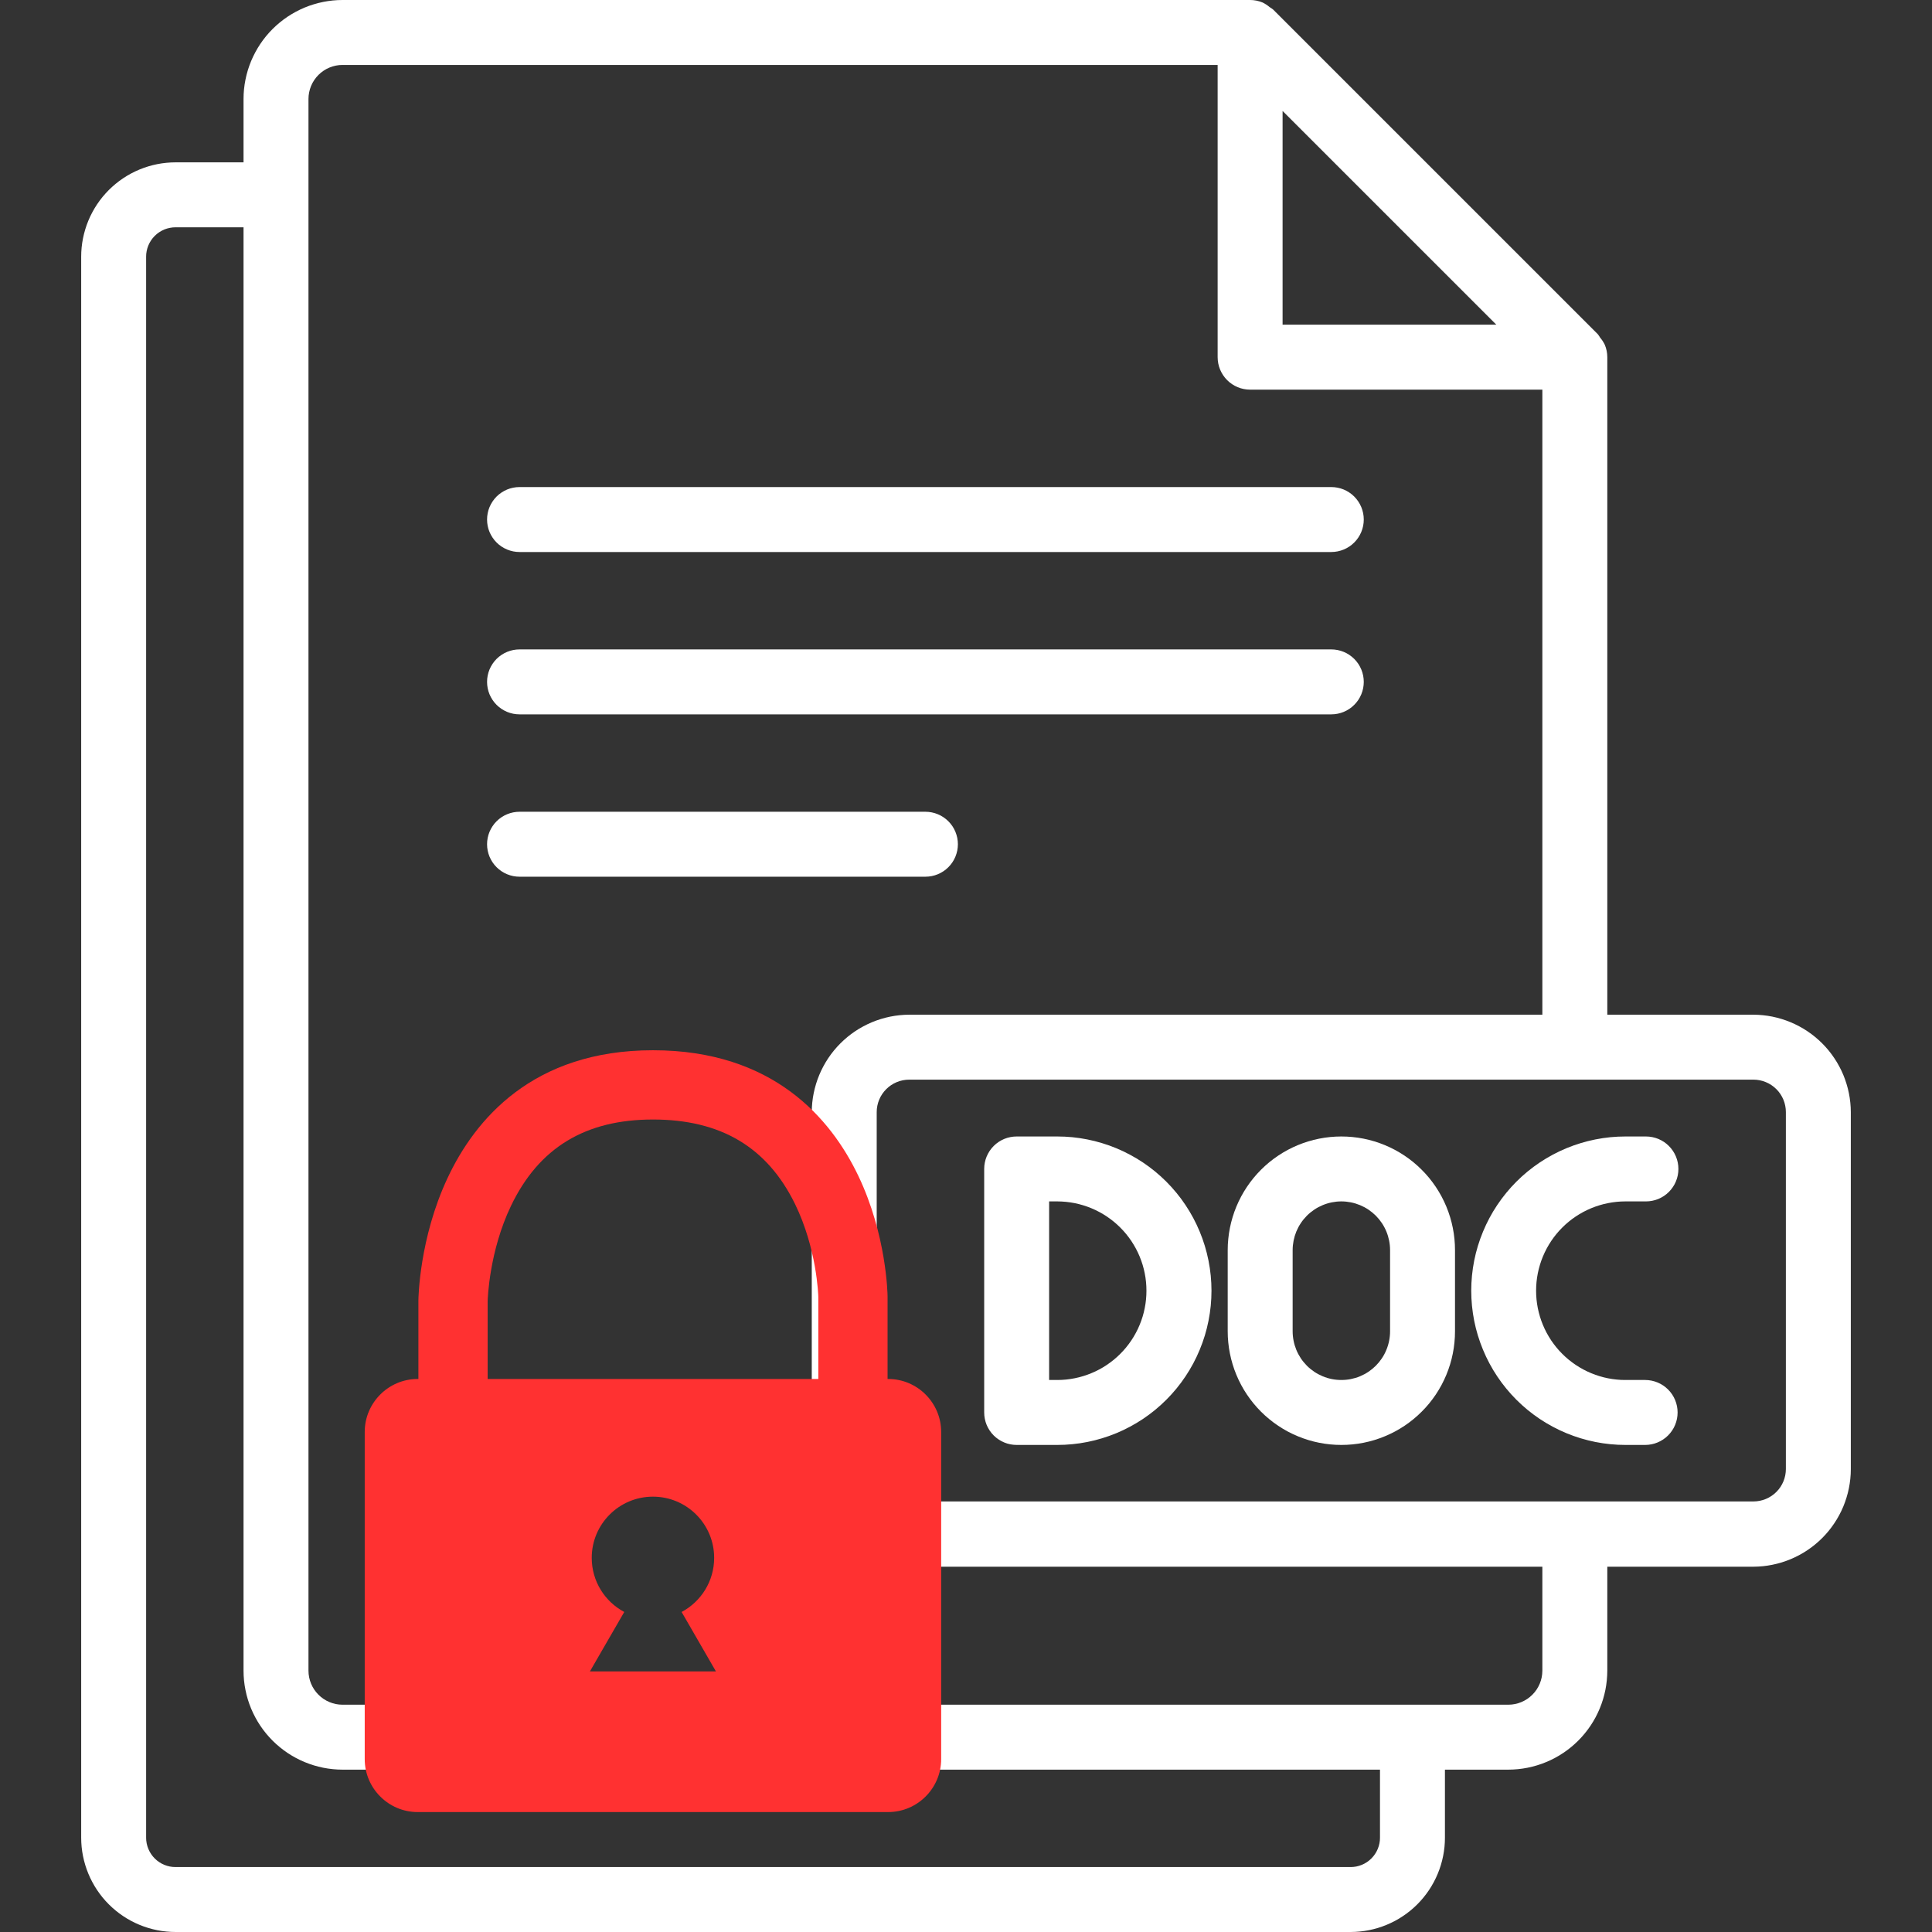 <svg xmlns="http://www.w3.org/2000/svg" xmlns:xlink="http://www.w3.org/1999/xlink" width="500" zoomAndPan="magnify" viewBox="0 0 375 375" height="500" preserveAspectRatio="xMidYMid meet" version="1.0"><rect x="0" y="0" width="375" height="375" fill="#333333" stroke="none"/><defs><clipPath id="79532eb3d5"><path d="M 15.703 0 L 359.203 0 L 359.203 375 L 15.703 375 Z M 15.703 0 " clip-rule="nonzero"/></clipPath><clipPath id="32a93d3b1a"><path d="M 70.625 203.863 L 183 203.863 L 183 351.613 L 70.625 351.613 Z M 70.625 203.863 " clip-rule="nonzero"/></clipPath></defs><g clip-path="url(#79532eb3d5)"><path fill="#ffffff" d="M 340.336 196.953 L 311.977 196.953 L 311.977 69.328 C 311.973 68.484 311.812 67.676 311.484 66.902 C 311.238 66.402 310.934 65.941 310.574 65.516 C 310.441 65.289 310.293 65.074 310.133 64.867 L 247.105 1.844 C 246.902 1.684 246.684 1.535 246.461 1.402 C 246.035 1.039 245.574 0.734 245.074 0.488 C 244.297 0.164 243.488 0 242.648 0 L 66.477 0 C 65.848 0 65.219 0.031 64.594 0.094 C 63.969 0.156 63.348 0.25 62.73 0.375 C 62.113 0.496 61.504 0.652 60.902 0.836 C 60.301 1.016 59.711 1.23 59.129 1.469 C 58.551 1.711 57.98 1.98 57.43 2.277 C 56.875 2.574 56.336 2.898 55.812 3.246 C 55.289 3.598 54.785 3.969 54.301 4.371 C 53.812 4.77 53.348 5.191 52.902 5.637 C 52.461 6.078 52.039 6.543 51.637 7.031 C 51.238 7.516 50.863 8.02 50.516 8.543 C 50.164 9.066 49.844 9.605 49.547 10.16 C 49.25 10.715 48.98 11.281 48.738 11.863 C 48.5 12.441 48.285 13.035 48.102 13.637 C 47.918 14.238 47.766 14.844 47.645 15.461 C 47.52 16.078 47.426 16.699 47.363 17.324 C 47.301 17.949 47.27 18.578 47.27 19.207 L 47.27 31.512 L 34.082 31.512 C 33.48 31.512 32.883 31.543 32.285 31.602 C 31.688 31.66 31.094 31.746 30.508 31.863 C 29.918 31.98 29.336 32.129 28.762 32.301 C 28.188 32.477 27.621 32.68 27.07 32.906 C 26.516 33.137 25.973 33.395 25.441 33.676 C 24.914 33.961 24.398 34.266 23.898 34.602 C 23.402 34.934 22.918 35.293 22.457 35.672 C 21.992 36.055 21.547 36.457 21.125 36.879 C 20.699 37.305 20.297 37.75 19.914 38.211 C 19.535 38.676 19.18 39.156 18.844 39.656 C 18.512 40.156 18.203 40.668 17.922 41.199 C 17.637 41.727 17.379 42.27 17.152 42.824 C 16.922 43.379 16.719 43.945 16.547 44.52 C 16.371 45.094 16.227 45.672 16.109 46.262 C 15.992 46.852 15.902 47.445 15.844 48.043 C 15.785 48.637 15.758 49.238 15.758 49.836 L 15.758 356.676 C 15.758 357.277 15.785 357.875 15.844 358.473 C 15.902 359.07 15.992 359.66 16.109 360.25 C 16.227 360.84 16.371 361.422 16.547 361.996 C 16.719 362.57 16.922 363.133 17.152 363.688 C 17.379 364.242 17.637 364.785 17.922 365.312 C 18.203 365.844 18.512 366.355 18.844 366.855 C 19.18 367.355 19.535 367.836 19.914 368.301 C 20.297 368.766 20.699 369.207 21.125 369.633 C 21.547 370.059 21.992 370.461 22.457 370.84 C 22.918 371.223 23.402 371.578 23.898 371.91 C 24.398 372.246 24.914 372.555 25.441 372.836 C 25.973 373.117 26.516 373.375 27.07 373.605 C 27.621 373.836 28.188 374.035 28.762 374.211 C 29.336 374.387 29.918 374.531 30.508 374.648 C 31.094 374.766 31.688 374.852 32.285 374.91 C 32.883 374.969 33.48 375 34.082 375 L 262.137 375 C 262.738 375 263.336 374.969 263.934 374.91 C 264.531 374.852 265.125 374.766 265.711 374.648 C 266.301 374.531 266.883 374.387 267.457 374.211 C 268.031 374.035 268.594 373.836 269.148 373.605 C 269.703 373.375 270.246 373.117 270.777 372.836 C 271.305 372.555 271.82 372.246 272.316 371.91 C 272.816 371.578 273.297 371.223 273.762 370.84 C 274.227 370.461 274.672 370.059 275.094 369.633 C 275.52 369.207 275.922 368.766 276.301 368.301 C 276.684 367.836 277.039 367.355 277.375 366.855 C 277.707 366.355 278.016 365.844 278.297 365.312 C 278.582 364.785 278.836 364.242 279.066 363.688 C 279.297 363.133 279.5 362.57 279.672 361.996 C 279.848 361.422 279.992 360.84 280.109 360.25 C 280.227 359.66 280.316 359.07 280.375 358.473 C 280.434 357.875 280.461 357.277 280.461 356.676 L 280.461 343.488 L 292.77 343.488 C 293.398 343.488 294.023 343.453 294.648 343.391 C 295.273 343.328 295.895 343.238 296.512 343.113 C 297.129 342.988 297.738 342.836 298.34 342.652 C 298.941 342.469 299.531 342.258 300.113 342.016 C 300.695 341.777 301.262 341.508 301.816 341.211 C 302.371 340.914 302.91 340.59 303.43 340.242 C 303.953 339.891 304.457 339.516 304.945 339.117 C 305.43 338.719 305.895 338.297 306.34 337.852 C 306.785 337.406 307.207 336.941 307.605 336.457 C 308.004 335.973 308.379 335.465 308.727 334.945 C 309.078 334.422 309.402 333.883 309.699 333.328 C 309.996 332.773 310.262 332.207 310.504 331.625 C 310.746 331.047 310.957 330.453 311.141 329.852 C 311.324 329.25 311.477 328.641 311.602 328.023 C 311.723 327.41 311.816 326.789 311.879 326.16 C 311.941 325.535 311.973 324.91 311.977 324.281 L 311.977 304.098 L 340.336 304.098 C 340.953 304.094 341.57 304.062 342.188 304 C 342.801 303.938 343.414 303.844 344.02 303.719 C 344.625 303.598 345.223 303.445 345.816 303.266 C 346.406 303.082 346.988 302.875 347.559 302.637 C 348.129 302.398 348.688 302.133 349.234 301.84 C 349.777 301.547 350.309 301.23 350.82 300.887 C 351.336 300.543 351.832 300.172 352.309 299.781 C 352.789 299.387 353.246 298.973 353.684 298.535 C 354.121 298.098 354.535 297.641 354.93 297.164 C 355.32 296.684 355.688 296.188 356.031 295.676 C 356.379 295.16 356.695 294.633 356.988 294.086 C 357.281 293.543 357.547 292.984 357.785 292.414 C 358.02 291.84 358.23 291.262 358.41 290.668 C 358.594 290.078 358.746 289.48 358.867 288.871 C 358.988 288.266 359.082 287.656 359.145 287.039 C 359.207 286.426 359.242 285.809 359.242 285.188 L 359.242 215.863 C 359.242 215.242 359.207 214.625 359.145 214.012 C 359.082 213.395 358.988 212.785 358.867 212.18 C 358.746 211.57 358.594 210.973 358.41 210.383 C 358.23 209.789 358.02 209.207 357.785 208.637 C 357.547 208.066 357.281 207.508 356.988 206.965 C 356.695 206.418 356.379 205.891 356.031 205.375 C 355.688 204.863 355.32 204.367 354.93 203.887 C 354.535 203.41 354.121 202.953 353.684 202.516 C 353.246 202.078 352.789 201.664 352.309 201.27 C 351.832 200.875 351.336 200.508 350.82 200.164 C 350.309 199.82 349.777 199.5 349.234 199.211 C 348.688 198.918 348.129 198.652 347.559 198.414 C 346.988 198.176 346.406 197.965 345.816 197.785 C 345.223 197.605 344.625 197.453 344.02 197.328 C 343.414 197.207 342.801 197.113 342.188 197.051 C 341.57 196.988 340.953 196.957 340.336 196.953 Z M 248.949 21.539 L 290.438 63.023 L 248.949 63.023 Z M 267.855 356.676 C 267.859 357.051 267.824 357.422 267.75 357.793 C 267.676 358.16 267.57 358.52 267.426 358.867 C 267.281 359.215 267.105 359.543 266.898 359.855 C 266.691 360.168 266.453 360.457 266.188 360.723 C 265.922 360.988 265.633 361.227 265.32 361.438 C 265.008 361.645 264.676 361.82 264.328 361.965 C 263.98 362.105 263.625 362.215 263.254 362.289 C 262.887 362.359 262.512 362.395 262.137 362.395 L 34.082 362.395 C 33.703 362.395 33.332 362.359 32.965 362.289 C 32.594 362.215 32.238 362.105 31.891 361.965 C 31.543 361.82 31.211 361.645 30.898 361.438 C 30.586 361.227 30.297 360.988 30.031 360.723 C 29.766 360.457 29.527 360.168 29.32 359.855 C 29.113 359.543 28.938 359.215 28.793 358.867 C 28.648 358.52 28.543 358.16 28.469 357.793 C 28.395 357.422 28.359 357.051 28.363 356.676 L 28.363 49.836 C 28.359 49.461 28.395 49.09 28.469 48.719 C 28.543 48.352 28.648 47.992 28.793 47.645 C 28.938 47.297 29.113 46.969 29.32 46.656 C 29.527 46.344 29.766 46.055 30.031 45.789 C 30.297 45.523 30.586 45.285 30.898 45.078 C 31.211 44.867 31.543 44.691 31.891 44.547 C 32.238 44.406 32.594 44.297 32.965 44.227 C 33.332 44.152 33.703 44.117 34.082 44.117 L 47.27 44.117 L 47.27 324.281 C 47.27 324.91 47.301 325.535 47.363 326.16 C 47.426 326.789 47.52 327.41 47.645 328.023 C 47.766 328.641 47.918 329.25 48.102 329.852 C 48.285 330.453 48.5 331.047 48.738 331.625 C 48.98 332.207 49.25 332.773 49.547 333.328 C 49.844 333.883 50.164 334.422 50.516 334.945 C 50.863 335.465 51.238 335.973 51.637 336.457 C 52.039 336.941 52.461 337.406 52.902 337.852 C 53.348 338.297 53.812 338.719 54.301 339.117 C 54.785 339.516 55.289 339.891 55.812 340.242 C 56.336 340.59 56.875 340.914 57.43 341.211 C 57.98 341.508 58.551 341.777 59.129 342.016 C 59.711 342.258 60.301 342.469 60.902 342.652 C 61.504 342.836 62.113 342.988 62.73 343.113 C 63.348 343.238 63.969 343.328 64.594 343.391 C 65.219 343.453 65.848 343.488 66.477 343.488 L 267.855 343.488 Z M 299.371 324.281 C 299.367 324.715 299.324 325.141 299.242 325.566 C 299.156 325.992 299.027 326.406 298.863 326.805 C 298.695 327.203 298.492 327.586 298.254 327.945 C 298.012 328.305 297.738 328.637 297.43 328.945 C 297.125 329.25 296.793 329.523 296.434 329.766 C 296.07 330.004 295.691 330.211 295.293 330.375 C 294.891 330.543 294.48 330.668 294.055 330.754 C 293.629 330.84 293.199 330.883 292.77 330.883 L 66.477 330.883 C 66.043 330.883 65.613 330.84 65.188 330.754 C 64.766 330.668 64.352 330.543 63.953 330.375 C 63.551 330.211 63.172 330.004 62.812 329.766 C 62.453 329.523 62.117 329.25 61.812 328.945 C 61.508 328.637 61.23 328.305 60.992 327.945 C 60.75 327.586 60.547 327.203 60.379 326.805 C 60.215 326.406 60.09 325.992 60.004 325.566 C 59.918 325.141 59.875 324.715 59.875 324.281 L 59.875 19.207 C 59.875 18.773 59.918 18.344 60.004 17.922 C 60.09 17.496 60.215 17.082 60.379 16.684 C 60.547 16.281 60.75 15.902 60.992 15.543 C 61.23 15.184 61.508 14.848 61.812 14.543 C 62.117 14.238 62.453 13.965 62.812 13.723 C 63.172 13.48 63.551 13.277 63.953 13.113 C 64.352 12.945 64.766 12.82 65.188 12.734 C 65.613 12.648 66.043 12.605 66.477 12.605 L 236.344 12.605 L 236.344 69.328 C 236.344 69.742 236.387 70.152 236.465 70.559 C 236.547 70.965 236.664 71.355 236.824 71.738 C 236.984 72.121 237.176 72.484 237.406 72.828 C 237.637 73.172 237.898 73.492 238.191 73.785 C 238.484 74.078 238.801 74.34 239.145 74.566 C 239.488 74.797 239.852 74.992 240.234 75.152 C 240.617 75.309 241.012 75.43 241.418 75.508 C 241.824 75.59 242.234 75.629 242.648 75.629 L 299.371 75.629 L 299.371 196.953 L 176.469 196.953 C 175.852 196.957 175.234 196.988 174.621 197.051 C 174.004 197.113 173.395 197.207 172.789 197.328 C 172.18 197.453 171.582 197.605 170.992 197.785 C 170.398 197.965 169.816 198.176 169.246 198.414 C 168.676 198.652 168.117 198.918 167.574 199.211 C 167.027 199.5 166.5 199.82 165.984 200.164 C 165.469 200.508 164.977 200.875 164.496 201.27 C 164.02 201.664 163.562 202.078 163.125 202.516 C 162.688 202.953 162.27 203.41 161.879 203.887 C 161.484 204.367 161.117 204.863 160.773 205.375 C 160.43 205.891 160.109 206.418 159.82 206.965 C 159.527 207.508 159.262 208.066 159.023 208.637 C 158.785 209.207 158.574 209.789 158.395 210.383 C 158.215 210.973 158.062 211.57 157.938 212.18 C 157.816 212.785 157.723 213.395 157.66 214.012 C 157.598 214.625 157.566 215.242 157.562 215.863 L 157.562 285.188 C 157.566 285.809 157.598 286.426 157.66 287.039 C 157.723 287.656 157.816 288.266 157.938 288.871 C 158.062 289.48 158.215 290.078 158.395 290.668 C 158.574 291.262 158.785 291.84 159.023 292.414 C 159.262 292.984 159.527 293.543 159.82 294.086 C 160.109 294.633 160.43 295.16 160.773 295.676 C 161.117 296.188 161.484 296.684 161.879 297.164 C 162.27 297.641 162.688 298.098 163.125 298.535 C 163.562 298.973 164.02 299.387 164.496 299.781 C 164.977 300.172 165.469 300.543 165.984 300.887 C 166.5 301.23 167.027 301.547 167.574 301.84 C 168.117 302.133 168.676 302.398 169.246 302.637 C 169.816 302.875 170.398 303.082 170.992 303.266 C 171.582 303.445 172.18 303.598 172.789 303.719 C 173.395 303.844 174.004 303.938 174.621 304 C 175.234 304.062 175.852 304.094 176.469 304.098 L 299.371 304.098 Z M 346.637 285.125 C 346.637 285.539 346.598 285.949 346.516 286.355 C 346.438 286.762 346.316 287.156 346.16 287.539 C 346 287.922 345.805 288.285 345.578 288.629 C 345.348 288.973 345.086 289.289 344.793 289.582 C 344.5 289.875 344.184 290.137 343.836 290.367 C 343.492 290.598 343.129 290.789 342.746 290.949 C 342.367 291.105 341.973 291.227 341.566 291.309 C 341.16 291.387 340.75 291.43 340.336 291.43 L 176.469 291.43 C 176.059 291.43 175.648 291.387 175.242 291.309 C 174.836 291.227 174.441 291.105 174.059 290.949 C 173.676 290.789 173.312 290.598 172.969 290.367 C 172.625 290.137 172.305 289.875 172.016 289.582 C 171.723 289.289 171.461 288.973 171.23 288.629 C 171 288.285 170.805 287.922 170.648 287.539 C 170.488 287.156 170.371 286.762 170.289 286.355 C 170.207 285.949 170.168 285.539 170.168 285.125 L 170.168 215.863 C 170.168 215.449 170.207 215.039 170.289 214.633 C 170.371 214.227 170.488 213.832 170.648 213.449 C 170.805 213.066 171 212.703 171.23 212.359 C 171.461 212.016 171.723 211.699 172.016 211.406 C 172.305 211.113 172.625 210.852 172.969 210.621 C 173.312 210.391 173.676 210.195 174.059 210.039 C 174.441 209.879 174.836 209.762 175.242 209.68 C 175.648 209.598 176.059 209.559 176.469 209.559 L 340.336 209.559 C 340.75 209.559 341.16 209.598 341.566 209.68 C 341.973 209.762 342.367 209.879 342.746 210.039 C 343.129 210.195 343.492 210.391 343.836 210.621 C 344.184 210.852 344.5 211.113 344.793 211.406 C 345.086 211.699 345.348 212.016 345.578 212.359 C 345.805 212.703 346 213.066 346.16 213.449 C 346.316 213.832 346.438 214.227 346.516 214.633 C 346.598 215.039 346.637 215.449 346.637 215.863 Z M 346.637 285.125 " fill-opacity="1" fill-rule="nonzero"/></g><path fill="#ffffff" d="M 100.84 107.145 L 258.402 107.145 C 258.816 107.145 259.227 107.102 259.633 107.023 C 260.039 106.941 260.434 106.82 260.816 106.664 C 261.199 106.504 261.562 106.312 261.906 106.082 C 262.25 105.852 262.566 105.59 262.859 105.297 C 263.152 105.004 263.414 104.688 263.645 104.34 C 263.875 103.996 264.066 103.633 264.227 103.254 C 264.383 102.871 264.504 102.477 264.586 102.07 C 264.664 101.664 264.707 101.254 264.707 100.84 C 264.707 100.426 264.664 100.016 264.586 99.609 C 264.504 99.203 264.383 98.812 264.227 98.43 C 264.066 98.047 263.875 97.684 263.645 97.34 C 263.414 96.996 263.152 96.676 262.859 96.383 C 262.566 96.09 262.25 95.828 261.906 95.602 C 261.562 95.371 261.199 95.176 260.816 95.016 C 260.434 94.859 260.039 94.738 259.633 94.66 C 259.227 94.578 258.816 94.539 258.402 94.539 L 100.84 94.539 C 100.426 94.539 100.016 94.578 99.609 94.66 C 99.203 94.738 98.812 94.859 98.43 95.016 C 98.047 95.176 97.684 95.371 97.34 95.602 C 96.996 95.828 96.676 96.09 96.383 96.383 C 96.09 96.676 95.828 96.996 95.602 97.34 C 95.371 97.684 95.176 98.047 95.016 98.43 C 94.859 98.812 94.738 99.203 94.66 99.609 C 94.578 100.016 94.539 100.426 94.539 100.84 C 94.539 101.254 94.578 101.664 94.66 102.07 C 94.738 102.477 94.859 102.871 95.016 103.254 C 95.176 103.633 95.371 103.996 95.602 104.34 C 95.828 104.688 96.09 105.004 96.383 105.297 C 96.676 105.59 96.996 105.852 97.34 106.082 C 97.684 106.312 98.047 106.504 98.43 106.664 C 98.812 106.82 99.203 106.941 99.609 107.023 C 100.016 107.102 100.426 107.145 100.84 107.145 Z M 100.84 107.145 " fill-opacity="1" fill-rule="nonzero"/><path fill="#ffffff" d="M 100.84 138.656 L 258.402 138.656 C 258.816 138.656 259.227 138.613 259.633 138.535 C 260.039 138.453 260.434 138.336 260.816 138.176 C 261.199 138.016 261.562 137.824 261.906 137.594 C 262.25 137.363 262.566 137.102 262.859 136.809 C 263.152 136.516 263.414 136.199 263.645 135.855 C 263.875 135.512 264.066 135.148 264.227 134.766 C 264.383 134.383 264.504 133.988 264.586 133.582 C 264.664 133.176 264.707 132.766 264.707 132.352 C 264.707 131.938 264.664 131.527 264.586 131.125 C 264.504 130.719 264.383 130.324 264.227 129.941 C 264.066 129.559 263.875 129.195 263.645 128.852 C 263.414 128.508 263.152 128.188 262.859 127.895 C 262.566 127.605 262.25 127.344 261.906 127.113 C 261.562 126.883 261.199 126.688 260.816 126.531 C 260.434 126.371 260.039 126.254 259.633 126.172 C 259.227 126.09 258.816 126.051 258.402 126.051 L 100.84 126.051 C 100.426 126.051 100.016 126.09 99.609 126.172 C 99.203 126.254 98.812 126.371 98.43 126.531 C 98.047 126.688 97.684 126.883 97.34 127.113 C 96.996 127.344 96.676 127.605 96.383 127.895 C 96.09 128.188 95.828 128.508 95.602 128.852 C 95.371 129.195 95.176 129.559 95.016 129.941 C 94.859 130.324 94.738 130.719 94.66 131.125 C 94.578 131.527 94.539 131.938 94.539 132.352 C 94.539 132.766 94.578 133.176 94.66 133.582 C 94.738 133.988 94.859 134.383 95.016 134.766 C 95.176 135.148 95.371 135.512 95.602 135.855 C 95.828 136.199 96.09 136.516 96.383 136.809 C 96.676 137.102 96.996 137.363 97.34 137.594 C 97.684 137.824 98.047 138.016 98.43 138.176 C 98.812 138.336 99.203 138.453 99.609 138.535 C 100.016 138.613 100.426 138.656 100.84 138.656 Z M 100.84 138.656 " fill-opacity="1" fill-rule="nonzero"/><path fill="#ffffff" d="M 185.926 163.867 C 185.926 163.453 185.883 163.043 185.805 162.637 C 185.723 162.23 185.602 161.836 185.445 161.453 C 185.285 161.07 185.094 160.707 184.863 160.363 C 184.633 160.02 184.371 159.703 184.078 159.41 C 183.785 159.117 183.469 158.855 183.125 158.625 C 182.777 158.395 182.414 158.199 182.035 158.043 C 181.652 157.883 181.258 157.766 180.852 157.684 C 180.445 157.602 180.035 157.562 179.621 157.562 L 100.84 157.562 C 100.426 157.562 100.016 157.602 99.609 157.684 C 99.203 157.766 98.812 157.883 98.43 158.043 C 98.047 158.199 97.684 158.395 97.34 158.625 C 96.996 158.855 96.676 159.117 96.383 159.41 C 96.09 159.703 95.828 160.02 95.602 160.363 C 95.371 160.707 95.176 161.07 95.016 161.453 C 94.859 161.836 94.738 162.23 94.66 162.637 C 94.578 163.043 94.539 163.453 94.539 163.867 C 94.539 164.281 94.578 164.688 94.66 165.094 C 94.738 165.5 94.859 165.895 95.016 166.277 C 95.176 166.66 95.371 167.023 95.602 167.367 C 95.828 167.711 96.09 168.031 96.383 168.32 C 96.676 168.613 96.996 168.875 97.34 169.105 C 97.684 169.336 98.047 169.531 98.43 169.688 C 98.812 169.848 99.203 169.965 99.609 170.047 C 100.016 170.129 100.426 170.168 100.84 170.168 L 179.621 170.168 C 180.035 170.168 180.445 170.129 180.852 170.047 C 181.258 169.965 181.652 169.848 182.035 169.688 C 182.414 169.531 182.777 169.336 183.125 169.105 C 183.469 168.875 183.785 168.613 184.078 168.32 C 184.371 168.031 184.633 167.711 184.863 167.367 C 185.094 167.023 185.285 166.66 185.445 166.277 C 185.602 165.895 185.723 165.5 185.805 165.094 C 185.883 164.688 185.926 164.281 185.926 163.867 Z M 185.926 163.867 " fill-opacity="1" fill-rule="nonzero"/><path fill="#ffffff" d="M 205.211 220.59 L 197.332 220.59 C 196.918 220.59 196.508 220.629 196.102 220.711 C 195.695 220.789 195.301 220.91 194.922 221.066 C 194.539 221.227 194.176 221.422 193.832 221.648 C 193.484 221.879 193.168 222.141 192.875 222.434 C 192.582 222.727 192.32 223.047 192.09 223.391 C 191.863 223.734 191.668 224.098 191.508 224.48 C 191.352 224.859 191.23 225.254 191.152 225.66 C 191.07 226.066 191.031 226.477 191.031 226.891 L 191.031 274.16 C 191.031 274.574 191.07 274.984 191.152 275.391 C 191.23 275.797 191.352 276.188 191.508 276.57 C 191.668 276.953 191.863 277.316 192.09 277.66 C 192.32 278.004 192.582 278.324 192.875 278.617 C 193.168 278.91 193.484 279.172 193.832 279.398 C 194.176 279.629 194.539 279.824 194.922 279.98 C 195.301 280.141 195.695 280.262 196.102 280.34 C 196.508 280.422 196.918 280.461 197.332 280.461 L 205.211 280.461 C 206.191 280.461 207.168 280.414 208.145 280.316 C 209.121 280.223 210.09 280.078 211.051 279.887 C 212.012 279.695 212.961 279.457 213.898 279.172 C 214.84 278.887 215.762 278.559 216.668 278.184 C 217.574 277.809 218.457 277.391 219.32 276.926 C 220.188 276.465 221.027 275.961 221.844 275.418 C 222.656 274.871 223.445 274.289 224.203 273.668 C 224.961 273.043 225.684 272.387 226.379 271.695 C 227.07 271 227.73 270.273 228.352 269.516 C 228.973 268.758 229.559 267.973 230.102 267.156 C 230.645 266.344 231.148 265.504 231.613 264.637 C 232.074 263.773 232.492 262.887 232.867 261.98 C 233.242 261.074 233.574 260.152 233.859 259.215 C 234.141 258.277 234.379 257.328 234.57 256.367 C 234.762 255.402 234.906 254.434 235.004 253.461 C 235.098 252.484 235.148 251.504 235.148 250.523 C 235.148 249.543 235.098 248.566 235.004 247.59 C 234.906 246.613 234.762 245.645 234.57 244.684 C 234.379 243.723 234.141 242.773 233.859 241.836 C 233.574 240.898 233.242 239.973 232.867 239.07 C 232.492 238.164 232.074 237.277 231.613 236.414 C 231.148 235.547 230.645 234.707 230.102 233.895 C 229.559 233.078 228.973 232.293 228.352 231.535 C 227.73 230.777 227.07 230.051 226.379 229.355 C 225.684 228.664 224.961 228.004 224.203 227.383 C 223.445 226.762 222.656 226.18 221.844 225.633 C 221.027 225.09 220.188 224.586 219.32 224.125 C 218.457 223.66 217.574 223.242 216.668 222.867 C 215.762 222.492 214.84 222.16 213.898 221.879 C 212.961 221.594 212.012 221.355 211.051 221.164 C 210.09 220.973 209.121 220.828 208.145 220.73 C 207.168 220.637 206.191 220.59 205.211 220.59 Z M 205.211 267.855 L 203.633 267.855 L 203.633 233.191 L 205.211 233.191 C 205.777 233.195 206.344 233.223 206.906 233.277 C 207.473 233.336 208.031 233.418 208.59 233.527 C 209.145 233.641 209.695 233.777 210.238 233.945 C 210.781 234.109 211.312 234.301 211.836 234.516 C 212.363 234.734 212.875 234.977 213.375 235.246 C 213.875 235.512 214.359 235.805 214.832 236.121 C 215.301 236.438 215.758 236.773 216.195 237.133 C 216.633 237.492 217.055 237.875 217.453 238.277 C 217.855 238.676 218.234 239.098 218.594 239.535 C 218.957 239.973 219.293 240.43 219.609 240.902 C 219.922 241.375 220.215 241.859 220.48 242.359 C 220.75 242.859 220.992 243.371 221.207 243.895 C 221.426 244.422 221.613 244.953 221.781 245.496 C 221.945 246.039 222.082 246.59 222.191 247.145 C 222.305 247.703 222.387 248.262 222.441 248.828 C 222.496 249.391 222.523 249.957 222.523 250.523 C 222.523 251.094 222.496 251.66 222.441 252.223 C 222.387 252.789 222.305 253.348 222.191 253.906 C 222.082 254.461 221.945 255.012 221.781 255.555 C 221.613 256.098 221.426 256.629 221.207 257.152 C 220.992 257.68 220.75 258.191 220.48 258.691 C 220.215 259.191 219.922 259.676 219.609 260.148 C 219.293 260.621 218.957 261.074 218.594 261.516 C 218.234 261.953 217.855 262.375 217.453 262.773 C 217.055 263.176 216.633 263.559 216.195 263.918 C 215.758 264.277 215.301 264.613 214.832 264.93 C 214.359 265.246 213.875 265.539 213.375 265.805 C 212.875 266.074 212.363 266.316 211.836 266.531 C 211.312 266.75 210.781 266.941 210.238 267.105 C 209.695 267.273 209.145 267.41 208.59 267.52 C 208.031 267.633 207.473 267.715 206.906 267.773 C 206.344 267.828 205.777 267.855 205.211 267.855 Z M 205.211 267.855 " fill-opacity="1" fill-rule="nonzero"/><path fill="#ffffff" d="M 260.355 220.59 C 259.633 220.59 258.914 220.625 258.195 220.695 C 257.477 220.766 256.762 220.871 256.055 221.012 C 255.344 221.152 254.645 221.328 253.953 221.539 C 253.262 221.746 252.582 221.992 251.914 222.266 C 251.25 222.543 250.598 222.852 249.957 223.191 C 249.32 223.535 248.703 223.906 248.102 224.305 C 247.5 224.707 246.922 225.137 246.363 225.594 C 245.805 226.055 245.27 226.539 244.758 227.051 C 244.25 227.559 243.766 228.094 243.305 228.652 C 242.848 229.211 242.418 229.793 242.016 230.391 C 241.613 230.992 241.242 231.613 240.902 232.25 C 240.562 232.887 240.254 233.539 239.977 234.207 C 239.699 234.871 239.457 235.551 239.25 236.242 C 239.039 236.934 238.863 237.637 238.723 238.344 C 238.582 239.051 238.477 239.766 238.406 240.484 C 238.332 241.203 238.297 241.926 238.297 242.648 L 238.297 258.402 C 238.297 259.125 238.332 259.848 238.406 260.566 C 238.477 261.285 238.582 262 238.723 262.707 C 238.863 263.414 239.039 264.117 239.25 264.809 C 239.457 265.496 239.699 266.176 239.977 266.844 C 240.254 267.512 240.562 268.164 240.902 268.801 C 241.242 269.438 241.613 270.059 242.016 270.66 C 242.418 271.258 242.848 271.84 243.305 272.398 C 243.766 272.957 244.25 273.492 244.758 274 C 245.27 274.512 245.805 274.996 246.363 275.453 C 246.922 275.914 247.5 276.344 248.102 276.746 C 248.703 277.145 249.32 277.516 249.957 277.859 C 250.598 278.199 251.25 278.508 251.914 278.781 C 252.582 279.059 253.262 279.301 253.953 279.512 C 254.645 279.723 255.344 279.898 256.055 280.039 C 256.762 280.18 257.477 280.285 258.195 280.355 C 258.914 280.426 259.633 280.461 260.355 280.461 C 261.078 280.461 261.801 280.426 262.52 280.355 C 263.238 280.285 263.953 280.18 264.66 280.039 C 265.371 279.898 266.07 279.723 266.762 279.512 C 267.453 279.301 268.133 279.059 268.797 278.781 C 269.465 278.508 270.117 278.199 270.754 277.859 C 271.395 277.516 272.012 277.145 272.613 276.746 C 273.215 276.344 273.793 275.914 274.352 275.453 C 274.91 274.996 275.445 274.512 275.953 274 C 276.465 273.492 276.949 272.957 277.41 272.398 C 277.867 271.84 278.297 271.258 278.699 270.66 C 279.102 270.059 279.469 269.438 279.812 268.801 C 280.152 268.164 280.461 267.512 280.738 266.844 C 281.012 266.176 281.258 265.496 281.465 264.809 C 281.676 264.117 281.852 263.414 281.992 262.707 C 282.133 262 282.238 261.285 282.309 260.566 C 282.379 259.848 282.414 259.125 282.414 258.402 L 282.414 242.648 C 282.414 241.926 282.379 241.203 282.309 240.484 C 282.238 239.766 282.133 239.051 281.992 238.344 C 281.852 237.637 281.676 236.934 281.465 236.242 C 281.258 235.551 281.012 234.871 280.738 234.207 C 280.461 233.539 280.152 232.887 279.812 232.25 C 279.469 231.613 279.102 230.992 278.699 230.391 C 278.297 229.793 277.867 229.211 277.41 228.652 C 276.949 228.094 276.465 227.559 275.953 227.051 C 275.445 226.539 274.91 226.055 274.352 225.594 C 273.793 225.137 273.215 224.707 272.613 224.305 C 272.012 223.906 271.395 223.535 270.754 223.191 C 270.117 222.852 269.465 222.543 268.797 222.266 C 268.133 221.992 267.453 221.746 266.762 221.539 C 266.07 221.328 265.371 221.152 264.66 221.012 C 263.953 220.871 263.238 220.766 262.52 220.695 C 261.801 220.625 261.078 220.59 260.355 220.59 Z M 269.812 258.402 C 269.812 259.023 269.75 259.641 269.629 260.246 C 269.508 260.855 269.328 261.449 269.09 262.02 C 268.855 262.594 268.562 263.141 268.219 263.656 C 267.871 264.172 267.48 264.648 267.043 265.09 C 266.602 265.527 266.125 265.918 265.609 266.266 C 265.094 266.609 264.547 266.898 263.977 267.137 C 263.402 267.375 262.809 267.555 262.203 267.676 C 261.594 267.797 260.977 267.855 260.355 267.855 C 259.738 267.855 259.121 267.797 258.512 267.676 C 257.902 267.555 257.312 267.375 256.738 267.137 C 256.164 266.898 255.621 266.609 255.105 266.266 C 254.59 265.918 254.109 265.527 253.672 265.09 C 253.234 264.648 252.84 264.172 252.496 263.656 C 252.152 263.141 251.859 262.594 251.621 262.02 C 251.387 261.449 251.207 260.855 251.086 260.246 C 250.965 259.641 250.902 259.023 250.902 258.402 L 250.902 242.648 C 250.902 242.027 250.965 241.41 251.086 240.801 C 251.207 240.195 251.387 239.602 251.621 239.027 C 251.859 238.457 252.152 237.91 252.496 237.395 C 252.84 236.879 253.234 236.402 253.672 235.961 C 254.109 235.523 254.59 235.133 255.105 234.785 C 255.621 234.441 256.164 234.152 256.738 233.914 C 257.312 233.676 257.902 233.496 258.512 233.375 C 259.121 233.254 259.738 233.191 260.355 233.191 C 260.977 233.191 261.594 233.254 262.203 233.375 C 262.809 233.496 263.402 233.676 263.977 233.914 C 264.547 234.152 265.094 234.441 265.609 234.785 C 266.125 235.133 266.602 235.523 267.043 235.961 C 267.48 236.402 267.871 236.879 268.219 237.395 C 268.562 237.91 268.855 238.457 269.09 239.027 C 269.328 239.602 269.508 240.195 269.629 240.801 C 269.75 241.41 269.812 242.027 269.812 242.648 Z M 269.812 258.402 " fill-opacity="1" fill-rule="nonzero"/><path fill="#ffffff" d="M 315.504 233.191 L 319.477 233.191 C 319.887 233.191 320.297 233.152 320.703 233.07 C 321.109 232.992 321.504 232.871 321.887 232.715 C 322.27 232.555 322.633 232.359 322.977 232.133 C 323.32 231.902 323.641 231.641 323.93 231.348 C 324.223 231.055 324.484 230.734 324.715 230.391 C 324.945 230.047 325.141 229.684 325.297 229.301 C 325.457 228.922 325.574 228.527 325.656 228.121 C 325.738 227.715 325.777 227.305 325.777 226.891 C 325.777 226.477 325.738 226.066 325.656 225.66 C 325.574 225.254 325.457 224.859 325.297 224.48 C 325.141 224.098 324.945 223.734 324.715 223.391 C 324.484 223.047 324.223 222.727 323.93 222.434 C 323.641 222.141 323.32 221.879 322.977 221.648 C 322.633 221.422 322.27 221.227 321.887 221.066 C 321.504 220.91 321.109 220.789 320.703 220.711 C 320.297 220.629 319.887 220.59 319.477 220.59 L 315.504 220.59 C 314.523 220.59 313.547 220.637 312.57 220.73 C 311.594 220.828 310.625 220.973 309.664 221.164 C 308.703 221.355 307.754 221.594 306.812 221.879 C 305.875 222.16 304.953 222.492 304.047 222.867 C 303.141 223.242 302.258 223.66 301.391 224.125 C 300.527 224.586 299.688 225.09 298.871 225.633 C 298.059 226.18 297.27 226.762 296.512 227.383 C 295.754 228.004 295.027 228.664 294.336 229.355 C 293.641 230.051 292.984 230.777 292.363 231.535 C 291.742 232.293 291.156 233.078 290.613 233.895 C 290.066 234.707 289.562 235.547 289.102 236.414 C 288.641 237.277 288.223 238.164 287.848 239.07 C 287.473 239.973 287.141 240.898 286.855 241.836 C 286.57 242.773 286.332 243.723 286.141 244.684 C 285.949 245.645 285.809 246.613 285.711 247.59 C 285.617 248.566 285.566 249.543 285.566 250.523 C 285.566 251.504 285.617 252.484 285.711 253.461 C 285.809 254.434 285.949 255.402 286.141 256.367 C 286.332 257.328 286.57 258.277 286.855 259.215 C 287.141 260.152 287.473 261.074 287.848 261.98 C 288.223 262.887 288.641 263.773 289.102 264.637 C 289.562 265.504 290.066 266.344 290.613 267.156 C 291.156 267.973 291.742 268.758 292.363 269.516 C 292.984 270.273 293.641 271 294.336 271.695 C 295.027 272.387 295.754 273.043 296.512 273.668 C 297.27 274.289 298.059 274.871 298.871 275.418 C 299.688 275.961 300.527 276.465 301.391 276.926 C 302.258 277.391 303.141 277.809 304.047 278.184 C 304.953 278.559 305.875 278.887 306.812 279.172 C 307.754 279.457 308.703 279.695 309.664 279.887 C 310.625 280.078 311.594 280.223 312.57 280.316 C 313.547 280.414 314.523 280.461 315.504 280.461 L 319.316 280.461 C 319.73 280.461 320.141 280.422 320.547 280.34 C 320.953 280.262 321.348 280.141 321.73 279.98 C 322.113 279.824 322.473 279.629 322.82 279.398 C 323.164 279.172 323.48 278.91 323.773 278.617 C 324.066 278.324 324.328 278.004 324.559 277.66 C 324.789 277.316 324.98 276.953 325.141 276.57 C 325.297 276.188 325.418 275.797 325.5 275.391 C 325.578 274.984 325.621 274.574 325.621 274.16 C 325.621 273.746 325.578 273.336 325.5 272.93 C 325.418 272.523 325.297 272.129 325.141 271.746 C 324.98 271.367 324.789 271.004 324.559 270.656 C 324.328 270.312 324.066 269.996 323.773 269.703 C 323.48 269.41 323.164 269.148 322.82 268.918 C 322.473 268.688 322.113 268.496 321.73 268.336 C 321.348 268.18 320.953 268.059 320.547 267.977 C 320.141 267.898 319.73 267.855 319.316 267.855 L 315.504 267.855 C 314.938 267.859 314.371 267.832 313.805 267.773 C 313.238 267.719 312.676 267.637 312.121 267.527 C 311.562 267.418 311.012 267.281 310.469 267.113 C 309.926 266.949 309.391 266.758 308.867 266.543 C 308.34 266.324 307.828 266.082 307.328 265.816 C 306.828 265.547 306.34 265.258 305.867 264.941 C 305.395 264.625 304.938 264.289 304.5 263.93 C 304.059 263.57 303.641 263.188 303.238 262.785 C 302.836 262.387 302.453 261.965 302.094 261.527 C 301.734 261.086 301.395 260.633 301.078 260.16 C 300.766 259.688 300.473 259.199 300.203 258.699 C 299.938 258.199 299.695 257.688 299.477 257.16 C 299.258 256.637 299.066 256.102 298.902 255.559 C 298.738 255.016 298.602 254.465 298.488 253.91 C 298.379 253.352 298.293 252.789 298.238 252.227 C 298.184 251.66 298.156 251.094 298.156 250.523 C 298.156 249.957 298.184 249.391 298.238 248.824 C 298.293 248.262 298.379 247.699 298.488 247.141 C 298.602 246.586 298.738 246.035 298.902 245.492 C 299.066 244.949 299.258 244.414 299.477 243.887 C 299.695 243.363 299.938 242.852 300.203 242.352 C 300.473 241.848 300.766 241.363 301.078 240.891 C 301.395 240.418 301.734 239.965 302.094 239.523 C 302.453 239.086 302.836 238.664 303.238 238.266 C 303.641 237.863 304.059 237.48 304.5 237.121 C 304.938 236.762 305.395 236.422 305.867 236.109 C 306.34 235.793 306.828 235.5 307.328 235.234 C 307.828 234.969 308.34 234.727 308.867 234.508 C 309.391 234.289 309.926 234.102 310.469 233.938 C 311.012 233.77 311.562 233.633 312.121 233.523 C 312.676 233.414 313.238 233.332 313.805 233.273 C 314.371 233.219 314.938 233.191 315.504 233.191 Z M 315.504 233.191 " fill-opacity="1" fill-rule="nonzero"/><g clip-path="url(#32a93d3b1a)"><path fill="#ff3131" d="M 158.836 267.66 L 94.652 267.66 L 94.652 252.578 C 94.668 252.027 94.961 242.867 99.184 234.055 C 104.59 222.777 113.602 217.297 126.734 217.297 C 139.887 217.297 148.906 222.656 154.309 233.688 C 158.539 242.336 158.828 251.316 158.836 251.758 Z M 114.504 324.418 L 121.168 312.883 C 117.41 310.883 114.855 306.93 114.855 302.379 C 114.855 295.82 120.176 290.5 126.734 290.5 C 133.297 290.5 138.617 295.82 138.617 302.379 C 138.617 306.93 136.059 310.883 132.301 312.883 L 138.961 324.418 Z M 172.41 267.66 L 172.277 267.66 L 172.277 251.633 C 172.273 251.152 172.09 239.73 166.609 228.246 C 161.297 217.117 150.07 203.852 126.734 203.852 C 103.367 203.852 92.145 217.363 86.848 228.699 C 81.387 240.371 81.211 251.961 81.211 252.449 L 81.211 267.66 L 81.055 267.66 C 75.41 267.66 70.793 272.281 70.793 277.93 L 70.793 341.453 C 70.793 347.098 75.41 351.719 81.055 351.719 L 172.41 351.719 C 178.055 351.719 182.68 347.098 182.68 341.453 L 182.68 277.93 C 182.68 272.281 178.055 267.66 172.41 267.66 " fill-opacity="1" fill-rule="nonzero"/></g></svg>